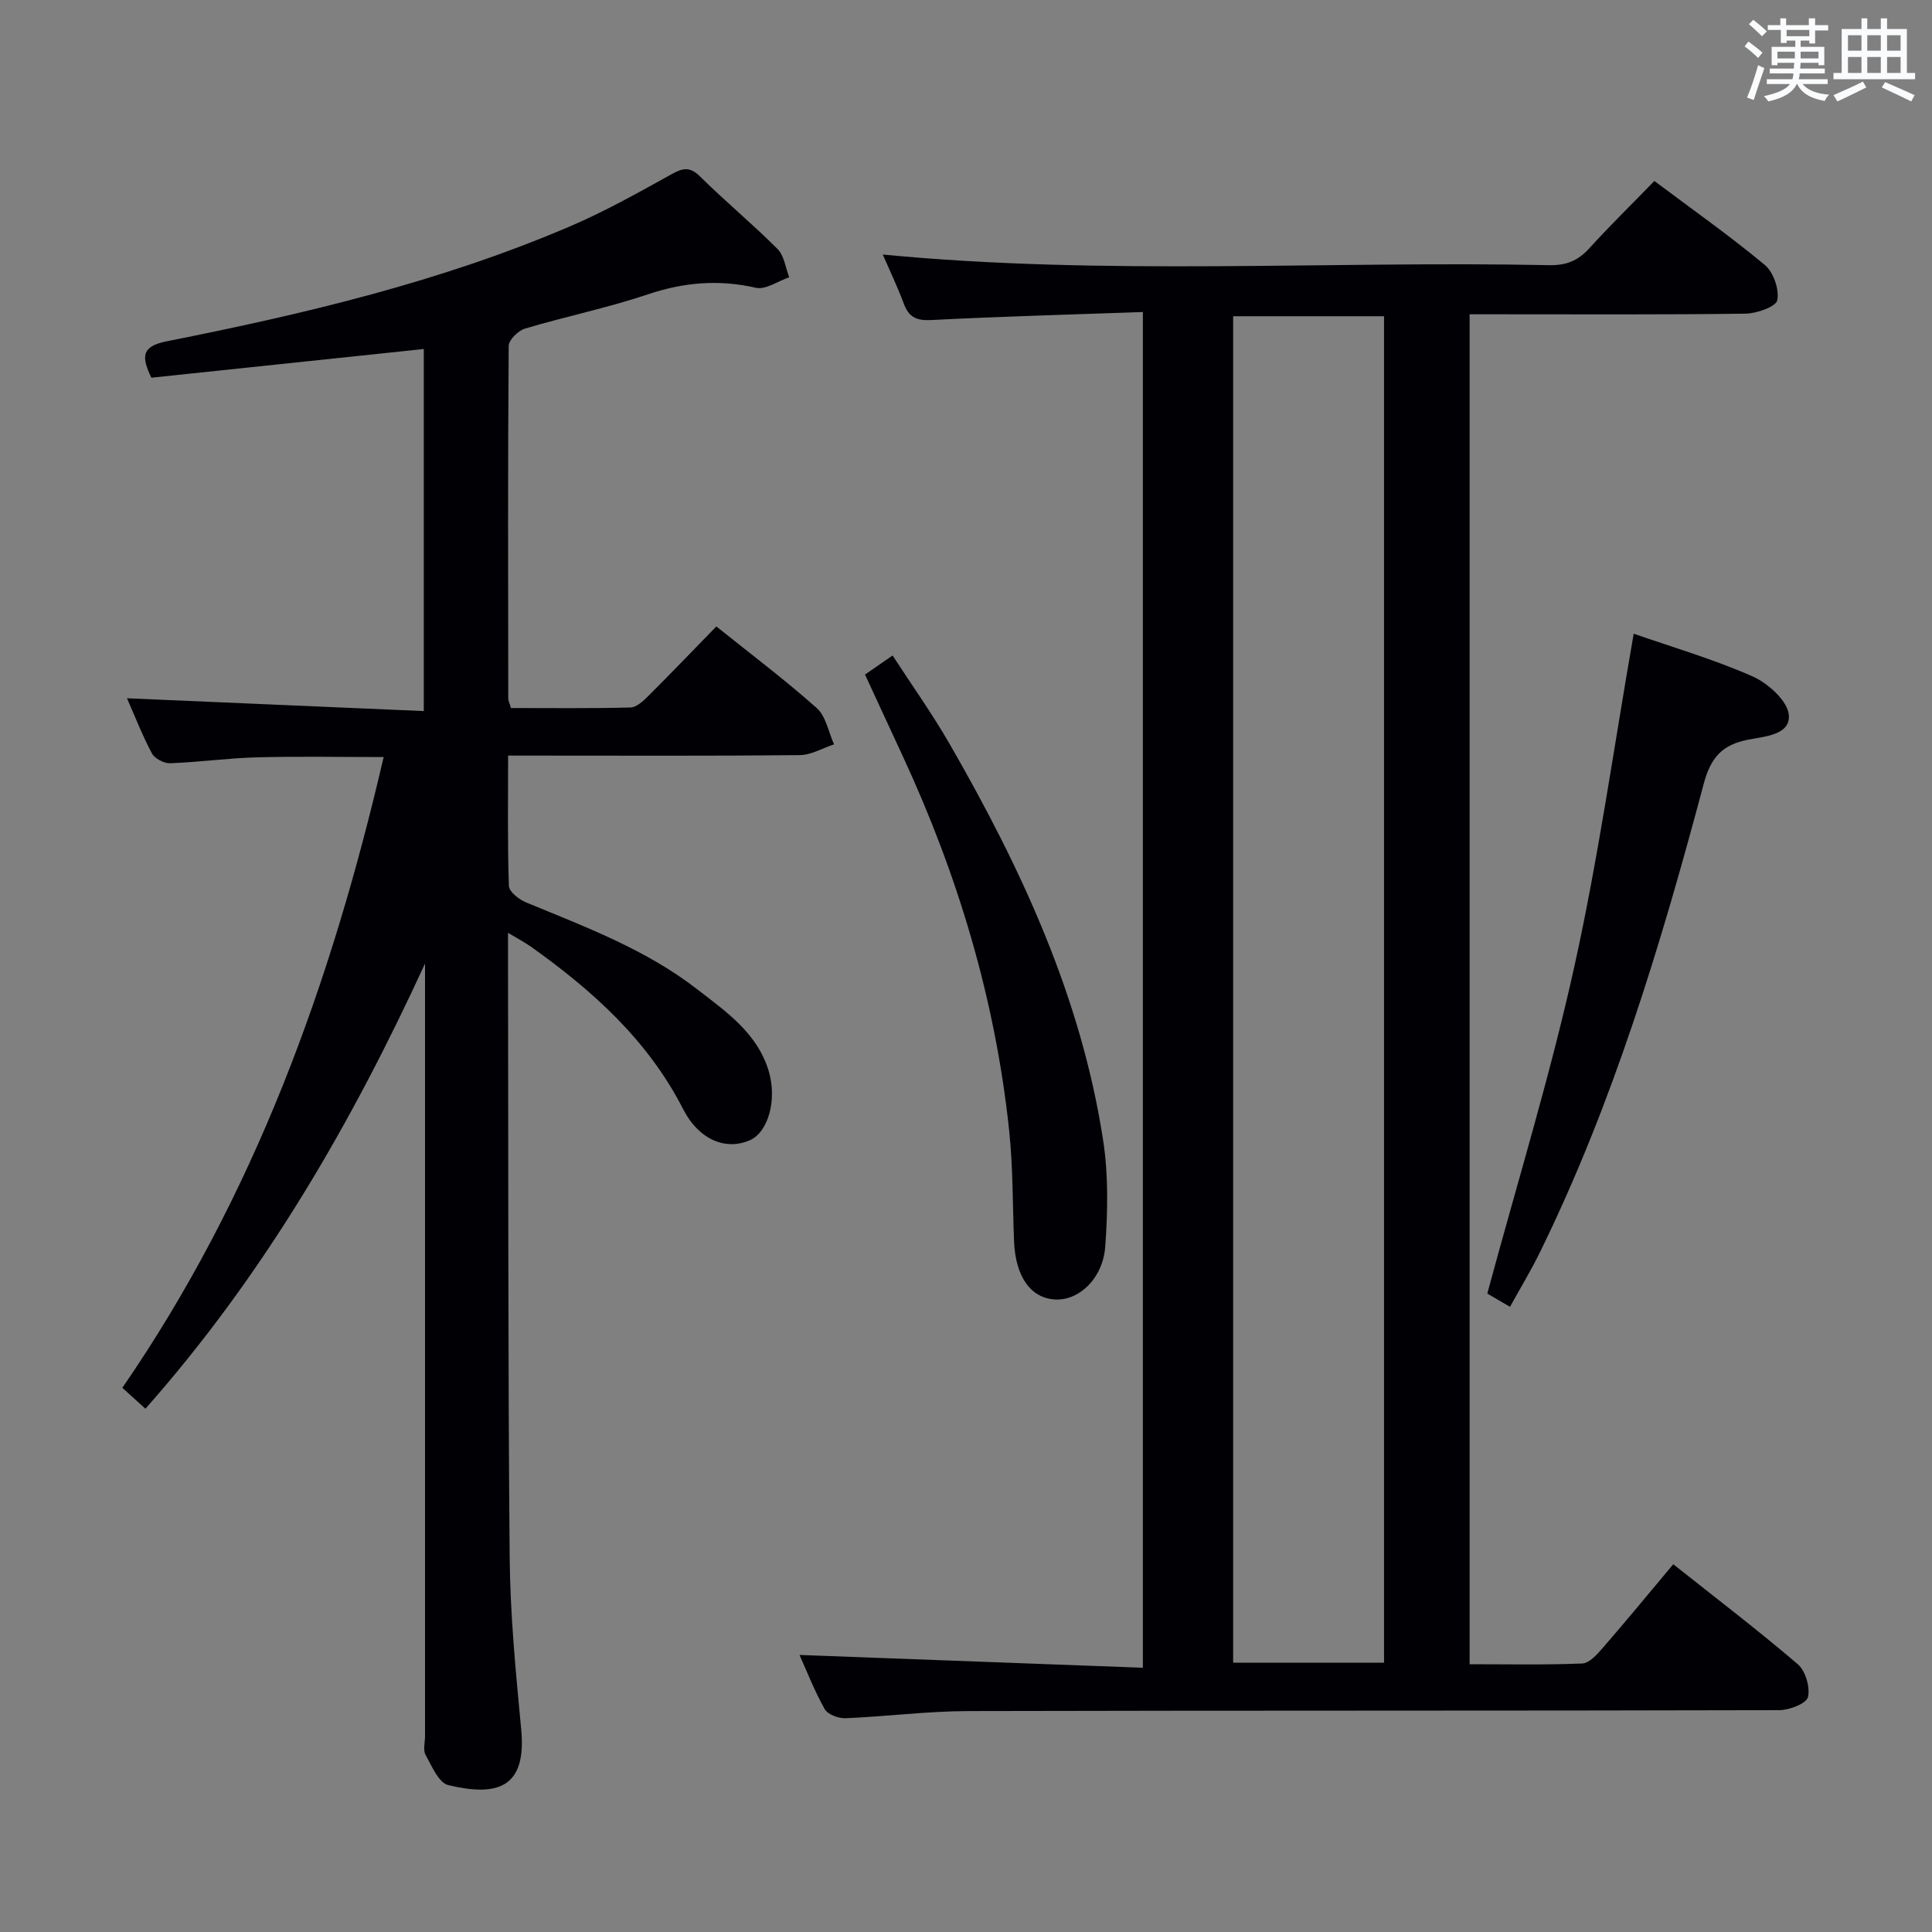 <svg enable-background="new 0 0 400 400" viewBox="0 0 400 400" xmlns="http://www.w3.org/2000/svg"><rect x="0" y="0" width="400" height="400" fill="#808080" stroke="none"/><g fill="#010105"><path d="m236.62 64.6c-14.92.53-29.38.92-43.83 1.66-3.04.16-4.61-.58-5.65-3.35-1.32-3.52-2.94-6.92-4.37-10.21 46.15 4.44 92.1 1.27 137.98 2.2 3.47.07 5.94-.9 8.26-3.45 4.25-4.68 8.78-9.11 13.51-13.98 7.87 5.9 15.6 11.35 22.86 17.38 1.79 1.49 3.03 5.06 2.59 7.3-.26 1.35-4.24 2.75-6.57 2.79-17.16.23-34.33.13-51.5.13-1.8 0-3.59 0-5.63 0v279.49c7.77 0 15.55.16 23.31-.15 1.45-.06 3.04-1.83 4.18-3.14 4.9-5.65 9.66-11.43 14.67-17.41 8.72 6.92 17.44 13.57 25.76 20.68 1.61 1.37 2.61 4.77 2.13 6.82-.32 1.33-3.83 2.7-5.91 2.71-56 .15-112 .05-167.99.19-8.46.02-16.91 1.13-25.38 1.48-1.45.06-3.66-.77-4.29-1.88-2.11-3.73-3.66-7.77-5.22-11.22 23.63.88 47.15 1.76 71.09 2.65 0-93.94 0-186.8 0-280.69zm49.93 279.64c0-93.1 0-185.84 0-278.77-10.63 0-20.99 0-31.24 0v278.77z"/><path d="m88 199.49c-15.3 33.26-33.3 64.37-57.89 92.17-1.51-1.37-3.01-2.72-4.78-4.33 27.35-39.72 43.25-83.81 54.1-130.59-9.14 0-17.72-.17-26.29.06-5.97.16-11.93 1-17.91 1.22-1.27.05-3.19-.95-3.77-2.03-2.02-3.78-3.57-7.8-5.17-11.42 20.44.88 40.79 1.76 61.45 2.65 0-25.75 0-50.32 0-74.96-18.96 2-37.72 3.97-56.4 5.94-2.04-4.27-2.16-6.48 3.18-7.54 28.51-5.66 56.79-12.34 83.62-23.85 7.15-3.07 13.99-6.91 20.81-10.69 2.36-1.31 3.82-1.73 5.99.42 5.21 5.15 10.87 9.83 16.04 15.01 1.38 1.38 1.65 3.88 2.42 5.86-2.32.78-4.88 2.63-6.91 2.17-7.7-1.76-14.93-1.14-22.41 1.38-8.31 2.79-16.97 4.56-25.38 7.07-1.41.42-3.37 2.34-3.38 3.58-.19 24.33-.12 48.66-.09 72.99 0 .46.25.92.55 1.99 8.18 0 16.47.1 24.75-.11 1.24-.03 2.61-1.31 3.62-2.31 4.72-4.7 9.32-9.51 14.16-14.47 7.2 5.77 14.24 11.07 20.8 16.91 1.9 1.7 2.42 4.96 3.57 7.5-2.37.78-4.73 2.21-7.1 2.23-18.16.19-36.33.1-54.49.1-1.79 0-3.57 0-5.89 0 0 9.41-.14 18.19.16 26.97.04 1.2 2.06 2.8 3.5 3.4 12.29 5.08 24.78 9.72 35.45 17.98 6.04 4.68 12.47 9.08 14.84 16.95 1.78 5.91-.09 12.61-3.83 14.3-4.93 2.22-10.58.05-13.89-6.42-7.29-14.25-18.69-24.49-31.42-33.56-1.29-.92-2.71-1.65-4.83-2.93v5.65c.08 41.16-.02 82.32.34 123.48.1 11.94 1.26 23.9 2.39 35.81 1.15 12.11-4.94 13.95-15.1 11.52-1.98-.47-3.42-3.95-4.7-6.27-.56-1.02-.11-2.61-.11-3.95 0-51.49 0-102.99 0-154.48 0-1.82 0-3.61 0-5.4z"/><path d="m338.24 131.2c7.79 2.72 16.43 5.24 24.59 8.83 3.21 1.42 7.31 5.1 7.53 8.02.32 4.13-5 4.41-8.51 5.11-5.13 1.02-7.61 3.5-9.1 9.07-8.85 33.22-18.75 66.13-33.97 97.13-1.82 3.71-3.97 7.25-6.15 11.2-2.04-1.19-3.72-2.17-4.7-2.74 6.14-22.76 12.97-44.92 17.97-67.48 5.02-22.62 8.23-45.65 12.34-69.14z"/><path d="m179.09 139.66c1.88-1.3 3.51-2.43 5.71-3.95 3.99 6.15 8.2 12.05 11.8 18.3 14.83 25.75 27.28 52.51 31.81 82.2 1.09 7.15.94 14.61.42 21.85-.47 6.62-5.39 11.18-10.25 10.99-5.14-.2-8.33-4.66-8.63-12.05-.31-7.63-.21-15.31-1.01-22.89-2.86-27.14-10.61-52.94-22.08-77.66-2.58-5.55-5.14-11.11-7.77-16.79z"/></g><path d="m361.2 9.6.8-1c.9.7 1.9 1.4 2.9 2.3l-.9 1.1c-1-1-2-1.8-2.8-2.4zm.5 10.6c.9-2.1 1.6-4.3 2.3-6.7.4.2.8.4 1.3.6-.7 2.1-1.5 4.3-2.2 6.6zm.4-15.2.9-.9c1 .8 2 1.6 2.8 2.4l-1 1c-.9-.9-1.8-1.7-2.7-2.5zm12.5-1.2h1.2v1.4h2.7v1.1h-2.7v2.7h-1.2v-.6h-1.8v1.3h4.9v3.8h-1.2v-.5h-3.7c0 .4-.1.9-.1 1.2h5.1v1h-5.2c0 .5-.1.9-.2 1.2h6v1h-5.2c1.1 1.3 2.9 2 5.5 2.2-.4.4-.7.8-.9 1.3-2.9-.5-4.8-1.6-5.7-3.5h-.1c-.8 1.7-2.7 2.9-5.9 3.6-.2-.4-.6-.8-.9-1.1 2.8-.6 4.6-1.4 5.4-2.5h-4.8v-1h5.3c.1-.3.2-.7.2-1.2h-4.9v-1h5c0-.4 0-.8.1-1.2h-3.5v.5h-1.2v-3.8h4.9v-1.3h-1.8v.5h-1.2v-2.7h-2.7v-1h2.6v-1.4h1.2v1.4h4.7v-1.4zm-6.6 8.3h3.6c0-.4 0-.9 0-1.4h-3.6zm1.9-4.6h4.7v-1.3h-4.7zm6.6 3.2h-3.7v1.4h3.7z" fill="#fafbfc"/><path d="m385.3 3.8h1.3v2.2h2.8v-2.2h1.3v2.2h4.1v9.1h1.7v1.3h-16.9v-1.3h1.7v-9.1h4.1v-2.2zm.4 13.1.7 1.2c-1.8.9-3.8 1.9-6 2.9-.2-.4-.5-.8-.8-1.3 2.3-1 4.3-1.9 6.1-2.8zm-3.1-6.4h2.8v-3.2h-2.8zm0 4.6h2.8v-3.3h-2.8zm4-4.6h2.8v-3.2h-2.8zm0 4.6h2.8v-3.3h-2.8zm3.7 1.9c2.1.9 4.1 1.8 6.1 2.7l-.7 1.3c-2.2-1.1-4.2-2-6.1-2.9zm3.2-9.7h-2.8v3.2h2.8zm-2.8 7.8h2.8v-3.3h-2.8z" fill="#fafbfc"/></svg>
